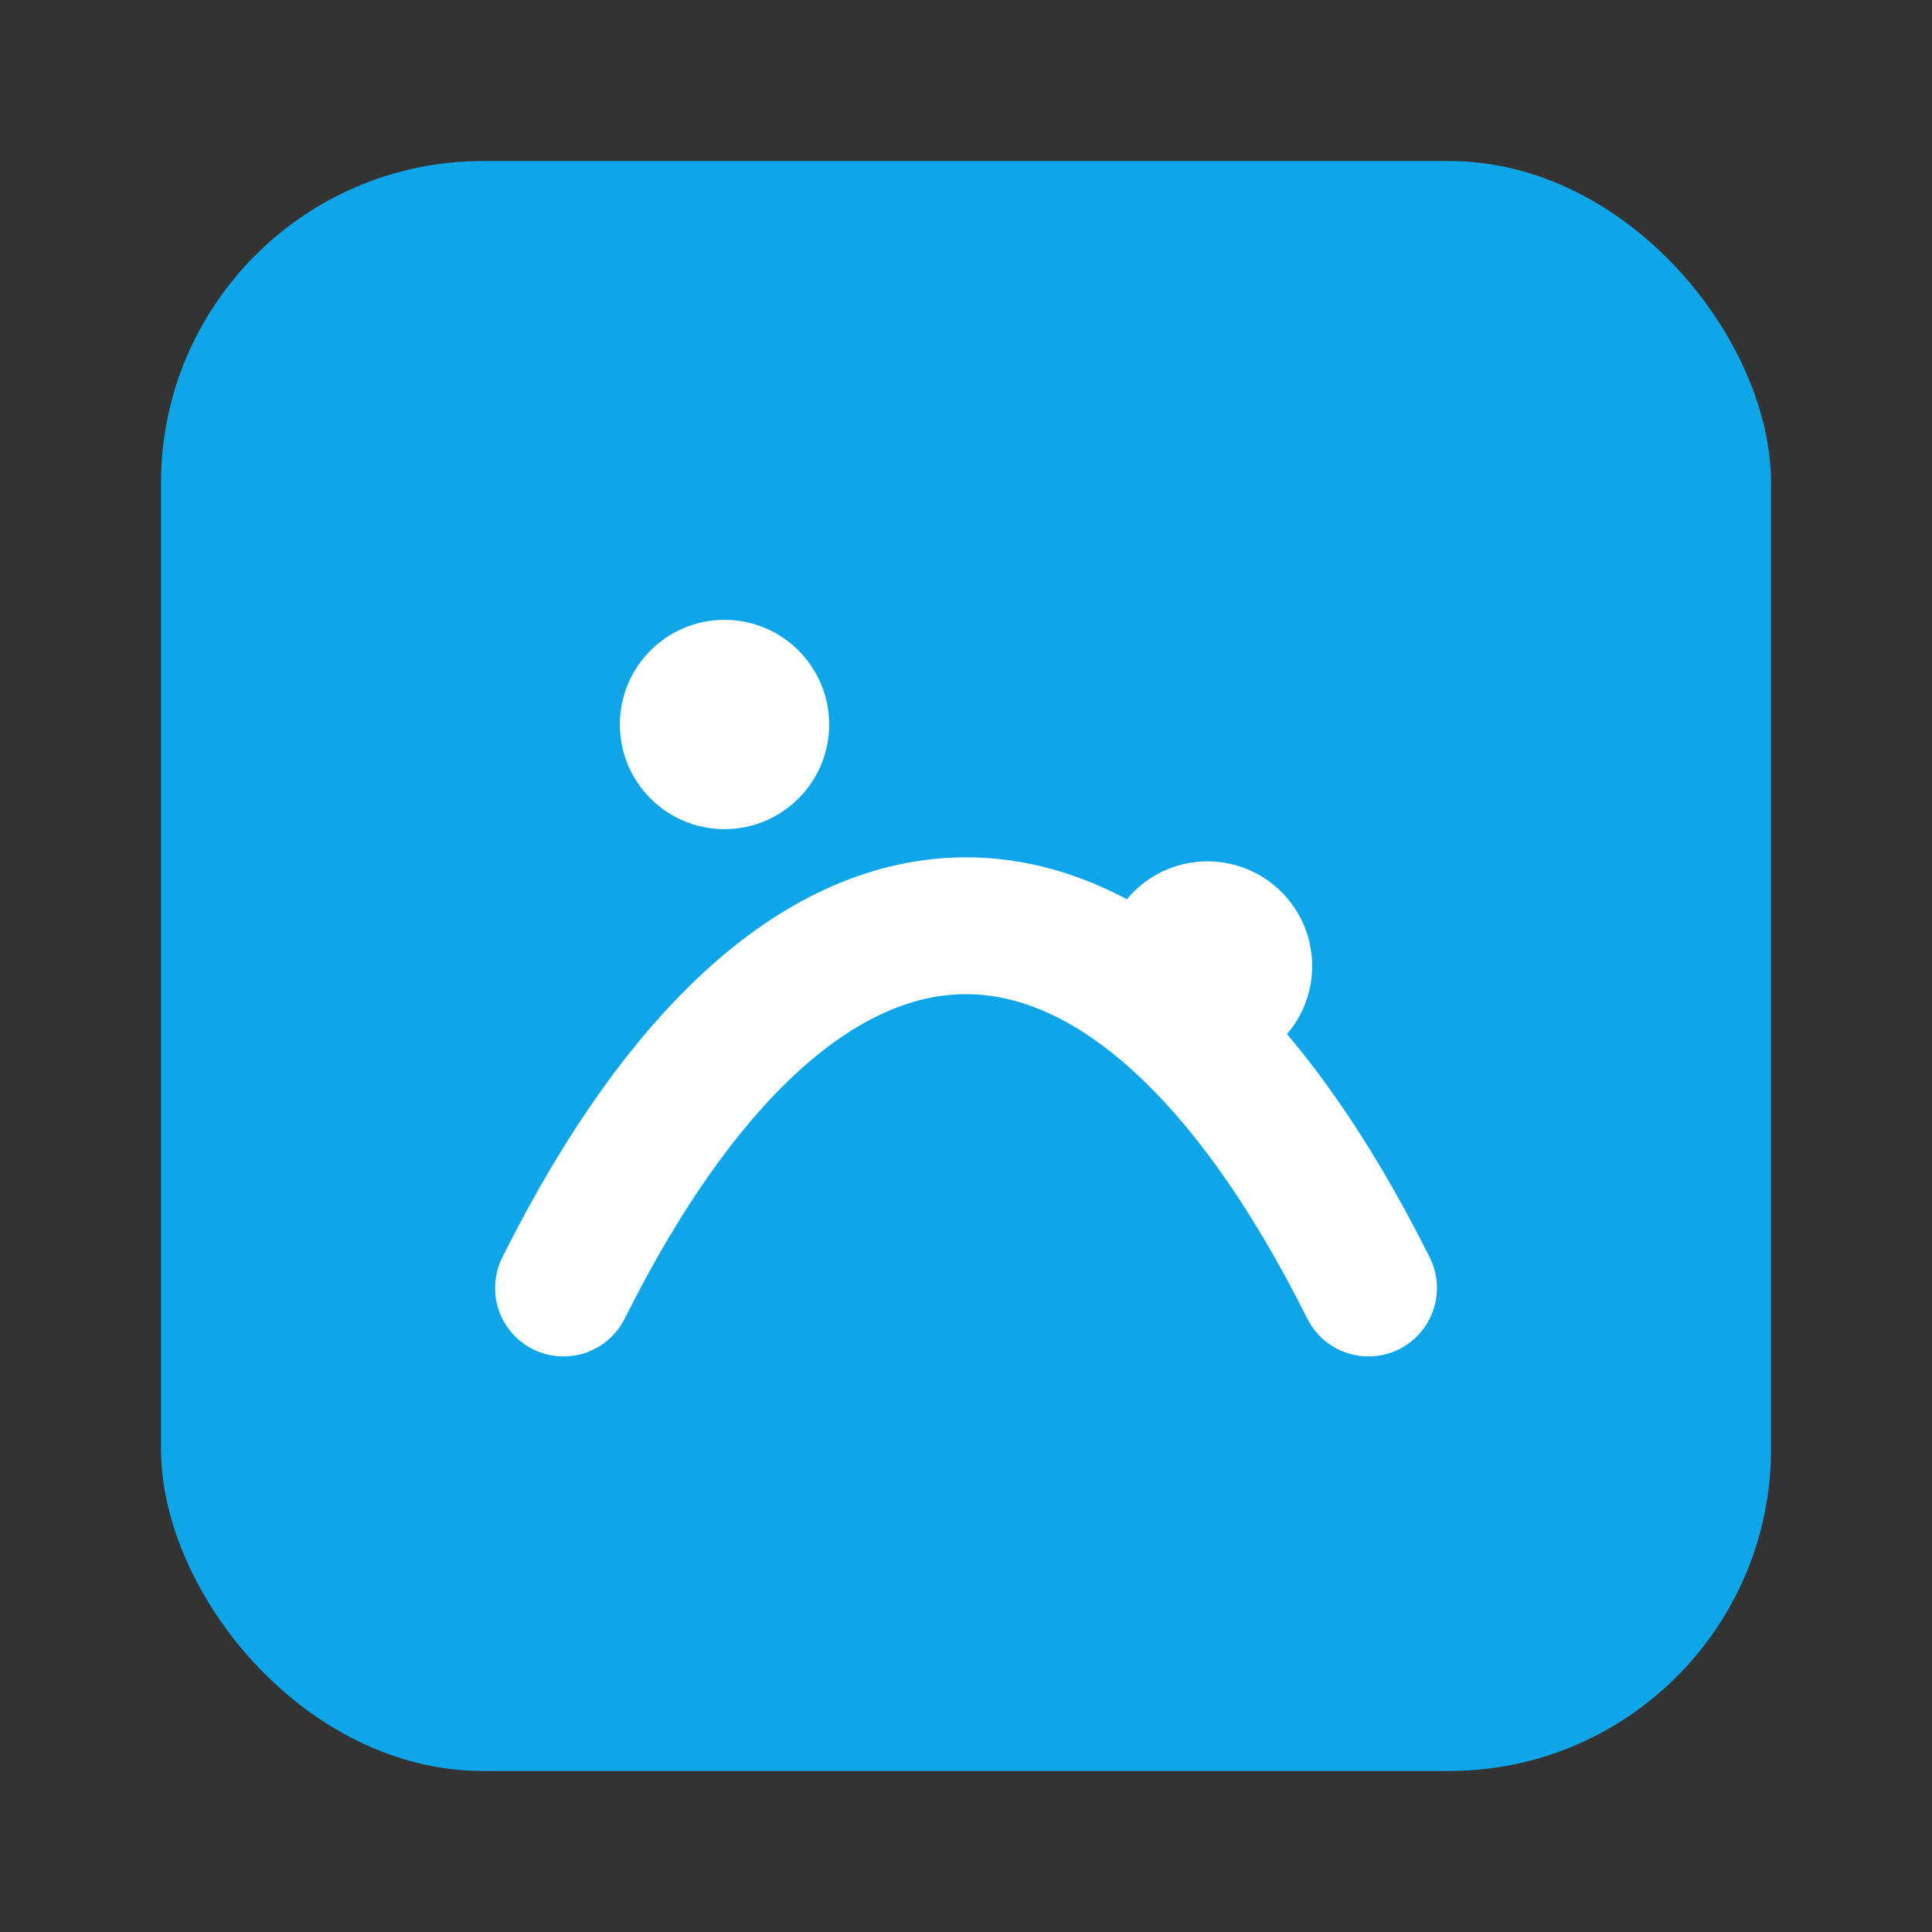<svg xmlns="http://www.w3.org/2000/svg" width="64" height="64" viewBox="0 0 24 24">
  <rect x="0" y="0" width="24" height="24" fill="#333333" stroke="none"/>
  <rect x="2" y="2" width="20" height="20" rx="4" fill="#0ea5e9"/>
  <path d="M7 16c3-6 7-6 10 0" stroke="white" stroke-width="1.7" fill="none" stroke-linecap="round"/>
  <circle cx="9" cy="9" r="1.3" fill="white"/>
  <circle cx="15" cy="12" r="1.3" fill="white"/>
</svg>

